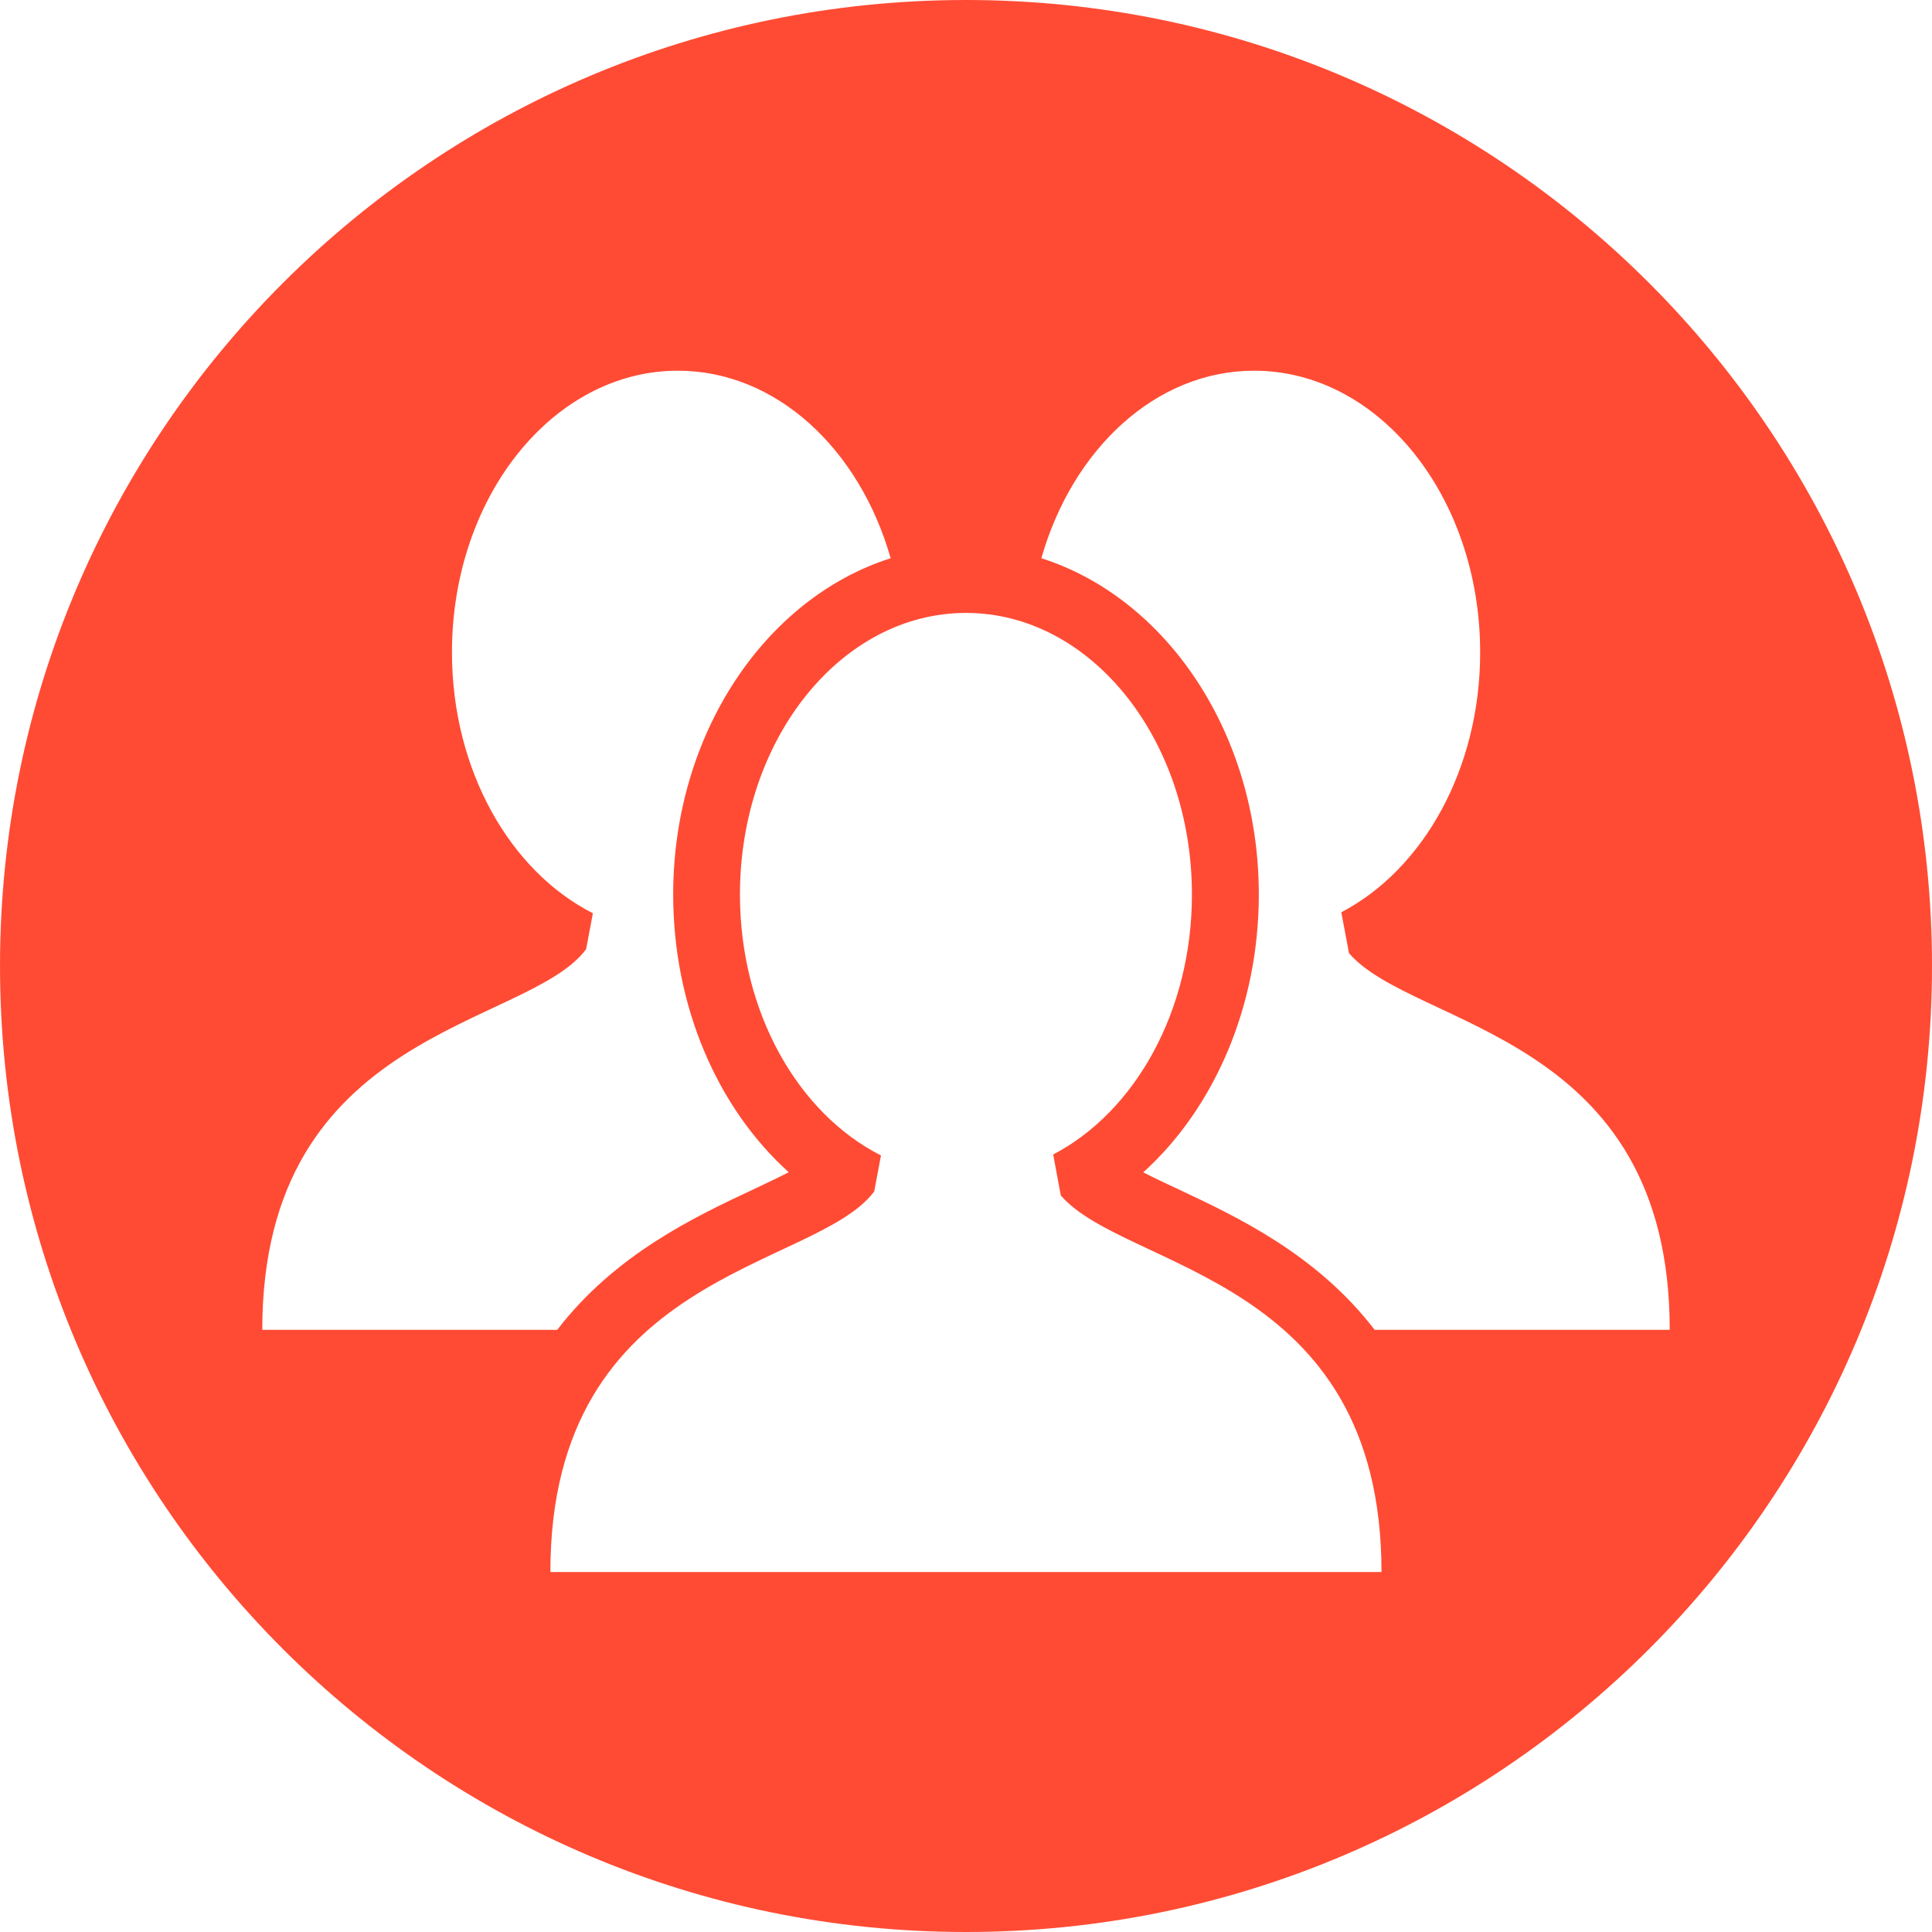 <?xml version="1.0" encoding="UTF-8"?>
<svg width="16px" height="16px" viewBox="0 0 16 16" version="1.1" xmlns="http://www.w3.org/2000/svg" xmlns:xlink="http://www.w3.org/1999/xlink">
    <!-- Generator: Sketch 46.1 (44463) - http://www.bohemiancoding.com/sketch -->
    <title>Shape</title>
    <desc>Created with Sketch.</desc>
    <defs></defs>
    <g id="Index" stroke="none" stroke-width="1" fill="none" fill-rule="evenodd">
        <g id="1440_About" transform="translate(-110, -1304)" fill-rule="nonzero" fill="#FF4B34">
            <g id="Team" transform="translate(0, 1280)">
                <g id="Title" transform="translate(110, 0)">
                    <g id="Line" transform="translate(0, 24)">
                        <g id="pointer">
                            <g id="people-(5)">
                                <path d="M8,0 C3.582,0 5.33333333e-05,3.582 5.33333333e-05,8 C5.33333333e-05,12.418 3.582,16 8,16 C12.418,16 16,12.418 16,8 C16,3.582 12.418,0 8,0 Z M2.172,11.013 C2.172,8.514 4.367,8.515 4.854,7.861 L4.91,7.563 C4.226,7.216 3.743,6.38 3.743,5.402 C3.743,4.114 4.581,3.07 5.614,3.07 C6.428,3.07 7.118,3.718 7.376,4.623 C6.341,4.952 5.575,6.074 5.575,7.408 C5.575,8.327 5.937,9.172 6.532,9.708 C6.436,9.757 6.33,9.807 6.239,9.85 C5.759,10.075 5.095,10.387 4.615,11.013 L2.172,11.013 L2.172,11.013 Z M8.024,13.019 L8.024,13.019 L7.975,13.019 L4.558,13.019 C4.558,10.52 6.753,10.521 7.24,9.867 L7.296,9.569 C6.611,9.222 6.128,8.386 6.128,7.408 C6.128,6.12 6.966,5.076 8,5.076 C9.033,5.076 9.871,6.12 9.871,7.408 C9.871,8.378 9.397,9.209 8.722,9.561 L8.785,9.9 C9.319,10.521 11.441,10.562 11.441,13.019 L8.024,13.019 L8.024,13.019 Z M11.384,11.013 L11.384,11.013 L11.384,11.013 C10.905,10.387 10.24,10.075 9.761,9.85 C9.666,9.806 9.562,9.757 9.468,9.709 C10.062,9.171 10.425,8.325 10.425,7.408 C10.425,6.074 9.659,4.952 8.624,4.623 C8.882,3.719 9.572,3.07 10.386,3.07 C11.42,3.07 12.258,4.114 12.258,5.403 C12.258,6.372 11.783,7.203 11.108,7.555 L11.172,7.894 C11.706,8.516 13.828,8.556 13.828,11.013 L11.384,11.013 Z" id="Shape"></path>
                            </g>
                        </g>
                    </g>
                </g>
            </g>
        </g>
    </g>
</svg>